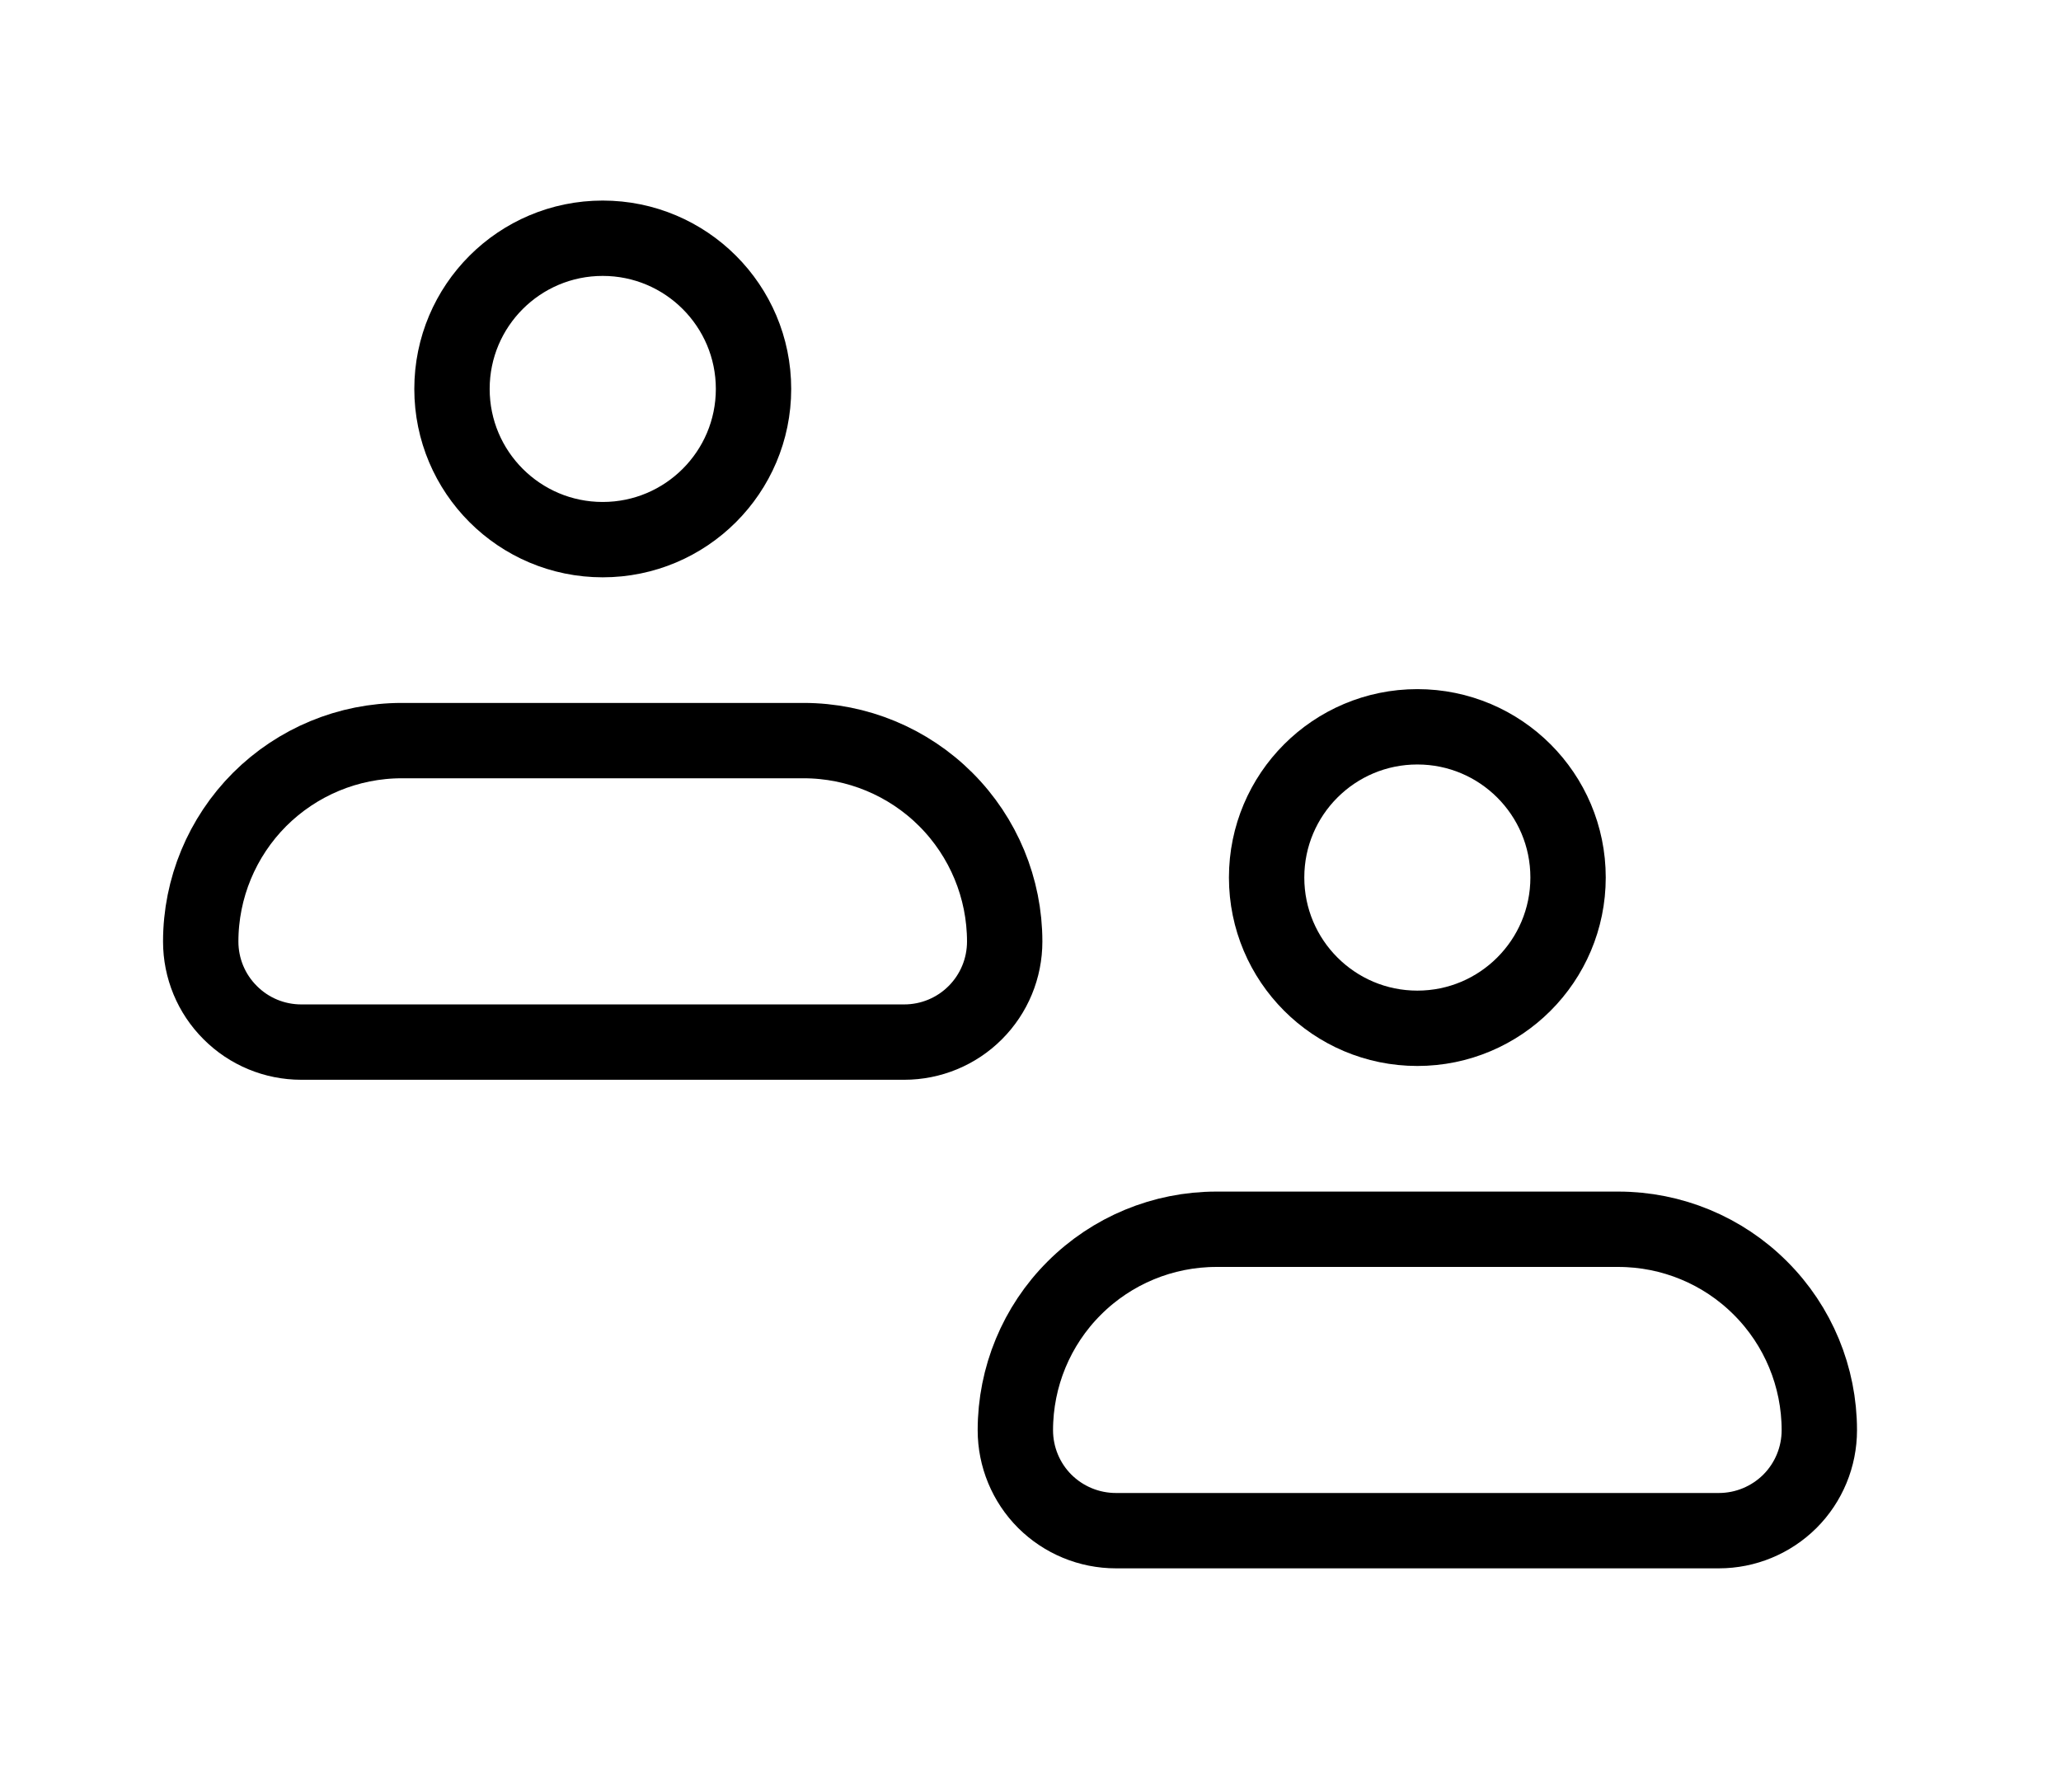 <svg width="23" height="20" viewBox="0 0 23 20" fill="none" xmlns="http://www.w3.org/2000/svg">
<path d="M2.24 10.509C2.24 9.915 2.477 9.344 2.897 8.923C3.318 8.503 3.888 8.266 4.483 8.266H8.969C9.564 8.266 10.135 8.503 10.555 8.923C10.976 9.344 11.212 9.915 11.212 10.509C11.212 10.807 11.094 11.092 10.884 11.302C10.674 11.513 10.388 11.631 10.091 11.631H3.362C3.064 11.631 2.779 11.513 2.569 11.302C2.358 11.092 2.24 10.807 2.24 10.509Z" stroke="black" stroke-width="0.841" stroke-linejoin="round"/>
<path d="M6.726 6.023C7.655 6.023 8.409 5.27 8.409 4.341C8.409 3.412 7.655 2.659 6.726 2.659C5.797 2.659 5.044 3.412 5.044 4.341C5.044 5.27 5.797 6.023 6.726 6.023Z" stroke="black" stroke-width="0.841"/>
<path d="M11.331 15.963C11.331 15.368 11.567 14.797 11.988 14.377C12.409 13.956 12.979 13.72 13.574 13.72H18.06C18.655 13.72 19.226 13.956 19.646 14.377C20.067 14.797 20.303 15.368 20.303 15.963C20.303 16.26 20.185 16.546 19.975 16.756C19.764 16.966 19.479 17.084 19.182 17.084H12.453C12.155 17.084 11.87 16.966 11.659 16.756C11.449 16.546 11.331 16.26 11.331 15.963Z" stroke="black" stroke-width="0.841" stroke-linejoin="round"/>
<path d="M15.817 11.477C16.746 11.477 17.499 10.723 17.499 9.794C17.499 8.865 16.746 8.112 15.817 8.112C14.888 8.112 14.135 8.865 14.135 9.794C14.135 10.723 14.888 11.477 15.817 11.477Z" stroke="black" stroke-width="0.841"/>
</svg>

